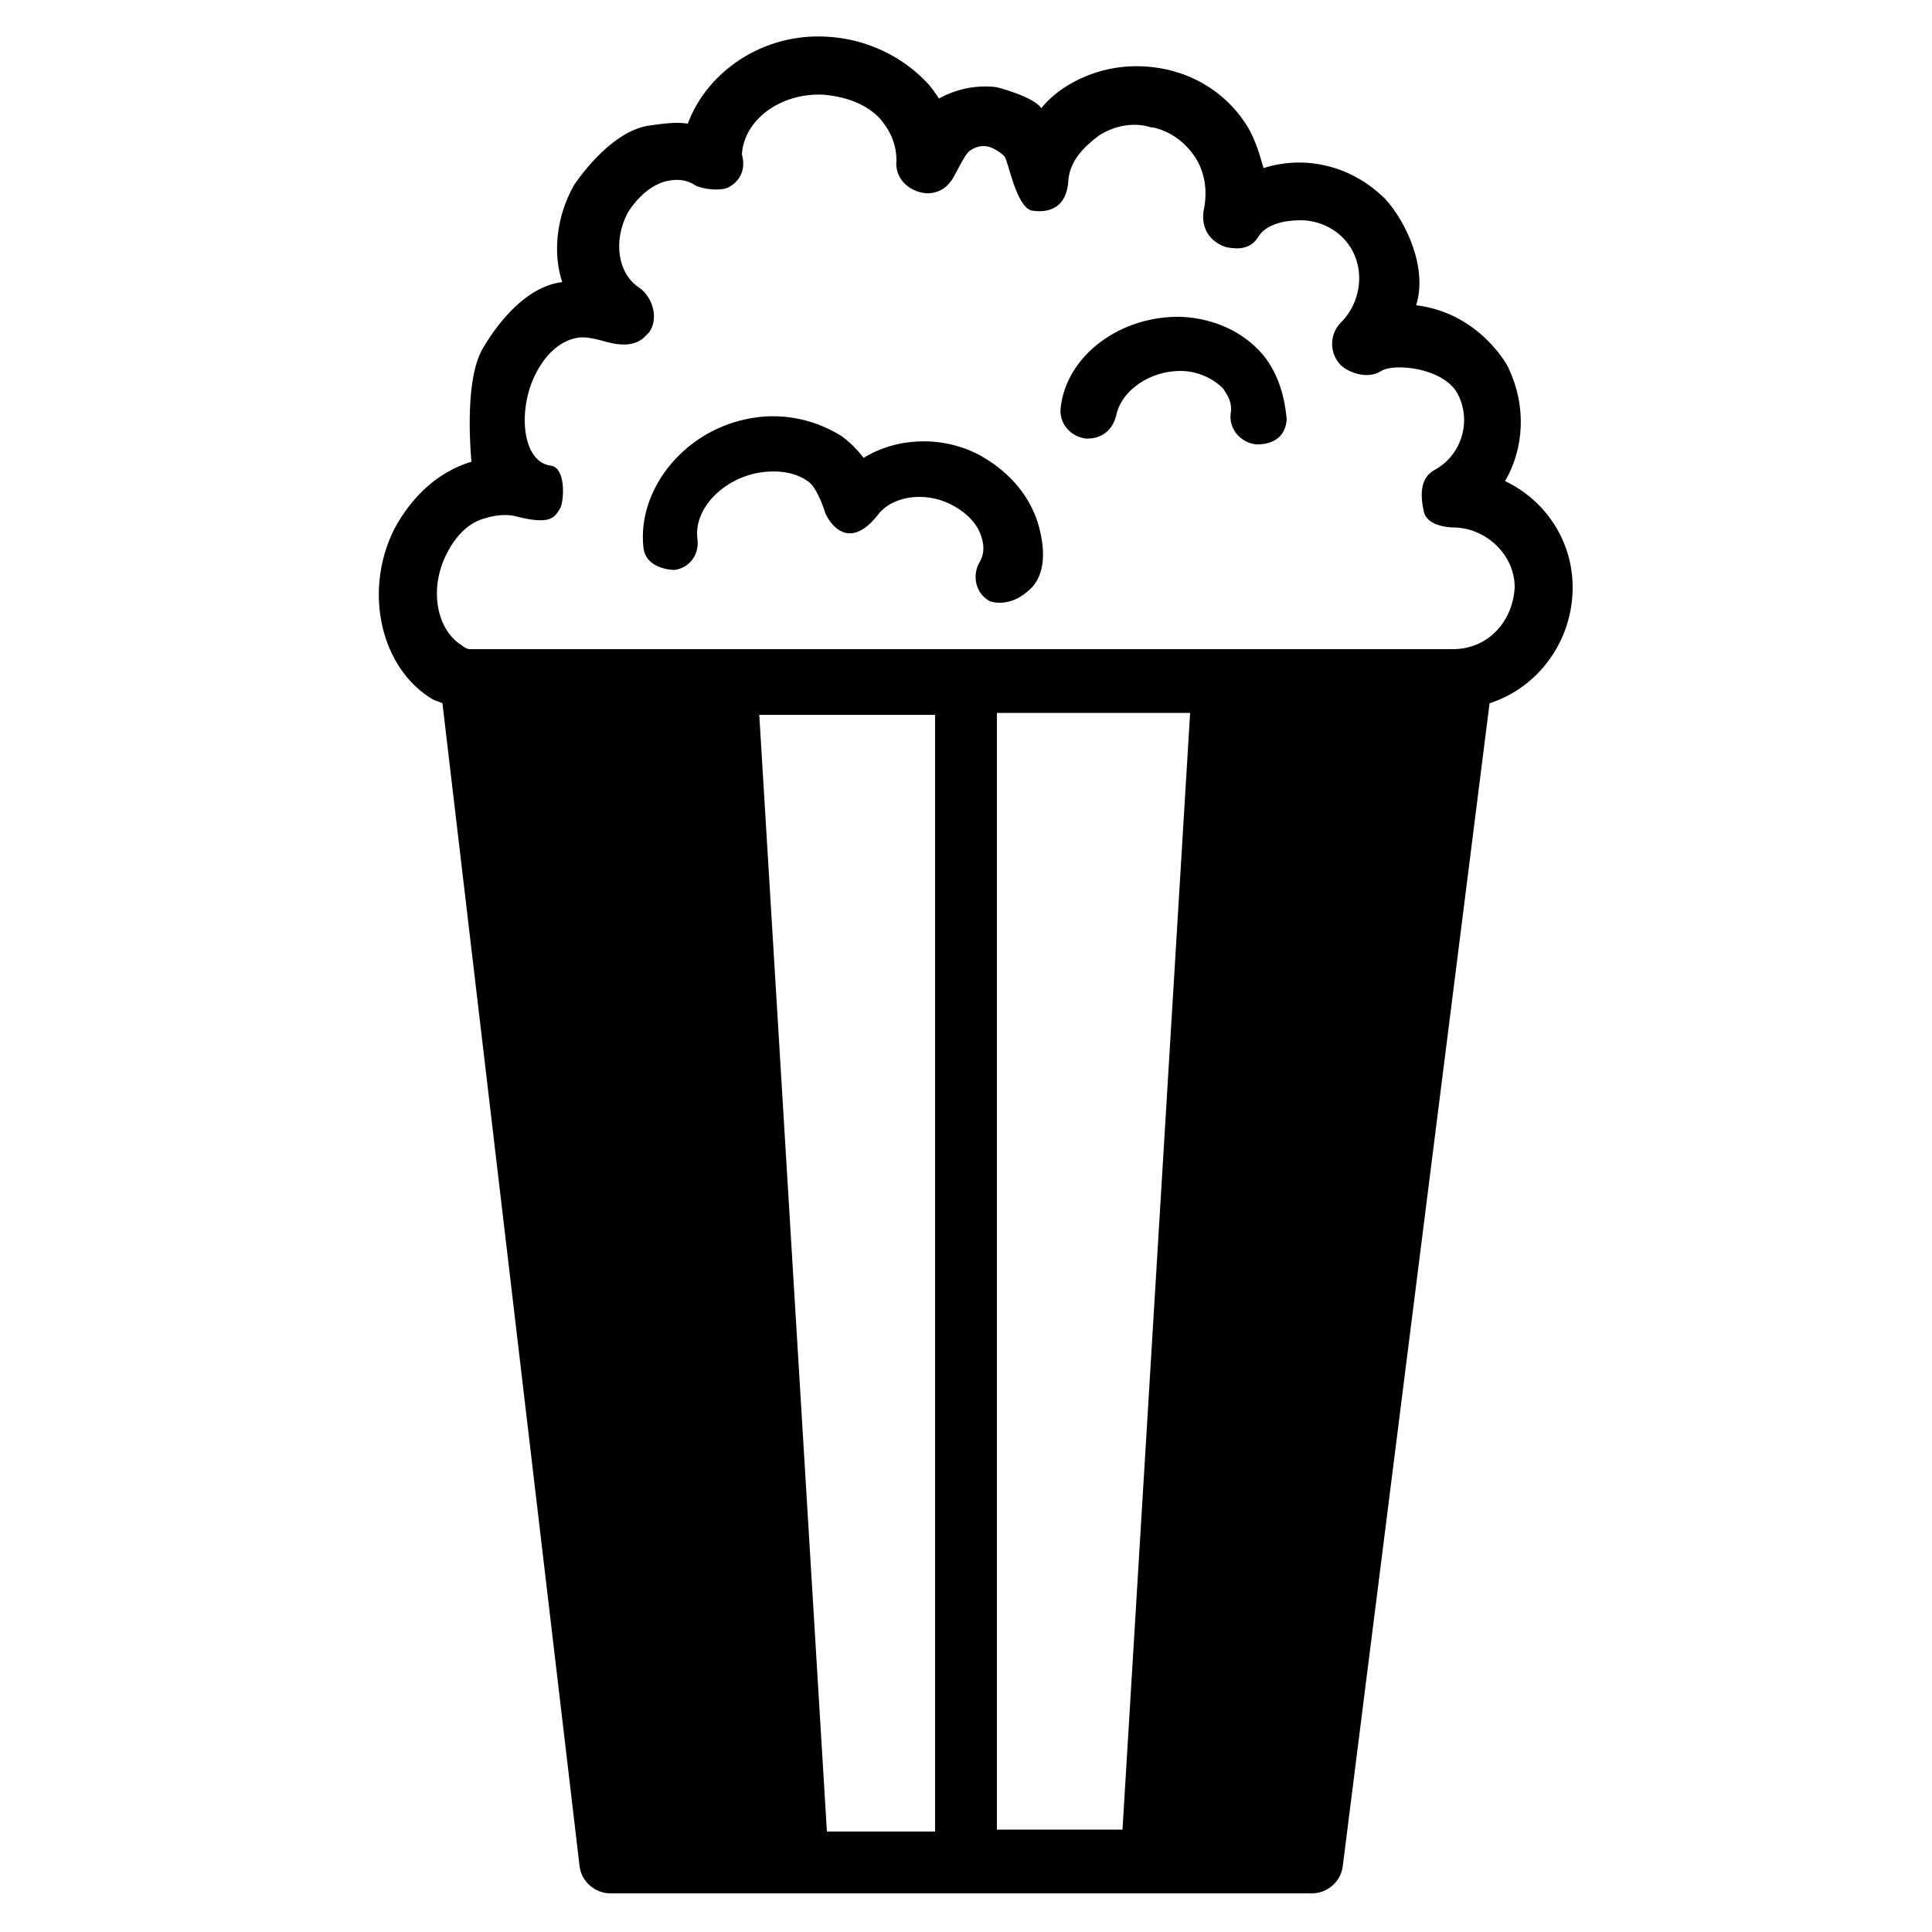 <?xml version="1.0" ?><svg id="Layer_1" style="enable-background:new 0 0 100 100;" version="1.1" viewBox="0 0 100 100" xml:space="preserve" xmlns="http://www.w3.org/2000/svg" xmlns:xlink="http://www.w3.org/1999/xlink"><path d="M53.7,27c-0.5-1.5-1.6-2.7-3.1-3.5l0,0l0,0c-2-1-4.3-0.8-5.9,0.2c-0.3-0.4-0.7-0.8-1.1-1.1  c-1.4-0.9-3.2-1.3-5-0.9c-3.3,0.7-5.6,3.7-5.3,6.6c0.1,1.2,1.6,1.2,1.6,1.2c0.8-0.1,1.3-0.8,1.2-1.6c-0.2-1.5,1.2-3,3-3.4  c0,0,0,0,0,0c1-0.2,2-0.1,2.7,0.4c0.5,0.3,0.9,1.6,0.9,1.6c0,0.1,1,2.3,2.7,0.2c0.7-1,2.4-1.3,3.8-0.6c0,0,0,0,0,0  c0.8,0.4,1.4,1,1.6,1.7c0.1,0.3,0.2,0.8-0.1,1.3c-0.4,0.7-0.2,1.6,0.5,2c0.2,0.1,1.1,0.3,2-0.5C54.2,29.8,54.1,28.3,53.7,27z" id="XMLID_6_"/><path d="M65.4,18.4c-1-1.2-2.5-1.9-4.2-2l0,0l0,0c-3.2-0.1-6,2-6.3,4.7c-0.1,0.8,0.5,1.5,1.3,1.6  c0.1,0,1.3,0.1,1.6-1.3c0.3-1.2,1.7-2.2,3.3-2.2c0,0,0,0,0,0c0,0,0,0,0,0c0.9,0,1.7,0.4,2.2,0.9c0.2,0.3,0.5,0.7,0.4,1.3  c-0.1,0.8,0.5,1.5,1.3,1.6c0.1,0,1.5,0.1,1.6-1.3C66.5,20.6,66.2,19.4,65.4,18.4z" id="XMLID_5_"/><path d="M77.9,24.9c1-1.7,1.1-3.9,0.2-5.8c0-0.1-1.5-2.9-4.8-3.3c0.6-1.9-0.5-4.3-1.6-5.5c0,0,0,0,0,0c-1.7-1.7-4.1-2.3-6.3-1.6  c-0.2-0.7-0.4-1.4-0.8-2.1c-0.9-1.5-2.4-2.6-4.2-3c0,0,0,0,0,0c-1.8-0.4-3.6-0.1-5.1,0.8c-0.5,0.3-1,0.7-1.4,1.2  c-0.4-0.6-2.3-1.1-2.4-1.1c-1-0.1-2,0.1-2.9,0.6c-0.2-0.3-0.4-0.6-0.6-0.8c-1.3-1.4-3.2-2.3-5.2-2.4l0,0c0,0,0,0,0,0  c-3.3-0.2-6.2,1.8-7.2,4.5c-0.6-0.1-1.3,0-2,0.1c-2.1,0.3-3.9,3.1-3.9,3.1c-0.9,1.6-1.1,3.5-0.6,5c-2.5,0.3-4.2,3.6-4.2,3.6  c-0.9,1.8-0.5,5.6-0.5,5.7c-1.7,0.5-3.1,1.8-4,3.5c0,0,0,0,0,0c-1.6,3.2-0.7,7.2,2,8.8c0.2,0.1,0.3,0.1,0.5,0.2L30,96.6  c0.1,0.8,0.8,1.4,1.6,1.4h36.3c0.8,0,1.5-0.6,1.6-1.4l7.6-60.2c2.5-0.8,4.3-3.2,4.3-6C81.4,28,80,25.9,77.9,24.9z M48.4,94.8h-5.6  l-3.5-57.8h9.1V94.8z M51.6,94.8V36.9h10l-3.5,57.8H51.6z M75.2,33.6c-0.1,0-50.9,0-50.9,0c-0.1,0-0.3-0.1-0.4-0.2  c-1.3-0.8-1.7-2.9-0.8-4.7c0.5-1,1.2-1.7,2.1-1.9c0.3-0.1,0.9-0.2,1.4-0.1c1.9,0.5,2.1,0.1,2.4-0.4c0.2-0.4,0.3-2.1-0.5-2.2  c-1.5-0.2-1.7-2.9-0.8-4.7v0l0,0c0.5-1,1.2-1.7,2.1-1.9c0.4-0.1,0.9,0,1.6,0.2c1.5,0.4,1.9-0.2,2.2-0.5c0.5-0.7,0.2-1.8-0.5-2.3  c-1.1-0.7-1.4-2.4-0.6-3.9c0,0,0,0,0,0c0.5-0.8,1.2-1.4,1.9-1.6c0.4-0.1,1-0.2,1.6,0.2c0.4,0.2,1.3,0.3,1.7,0.1  c1.1-0.6,0.7-1.7,0.7-1.7c0.1-1.8,2-3.2,4.2-3.1c1.2,0.1,2.3,0.5,3,1.3c0.5,0.6,0.8,1.3,0.8,2.1c-0.1,0.9,0.6,1.6,1.5,1.7  c0,0,0.8,0.1,1.3-0.6c0.2-0.2,0.7-1.4,1-1.6c0.3-0.2,0.6-0.3,1-0.2c0.3,0.1,0.6,0.3,0.8,0.5c0.2,0.3,0.6,2.6,1.4,2.8  c0.1,0,1.8,0.4,1.9-1.6c0.1-1,0.8-1.7,1.6-2.3c0.8-0.5,1.8-0.7,2.7-0.4c0,0,0,0,0.1,0c0.9,0.2,1.7,0.8,2.2,1.6  c0.5,0.8,0.6,1.8,0.4,2.7c-0.2,1.3,0.8,1.8,1.2,1.9c0.1,0,1.1,0.3,1.6-0.5c0.4-0.7,1.4-0.9,2.2-0.9c0.8,0,1.6,0.3,2.2,0.9  c1.2,1.2,1.1,3.2-0.1,4.4c-0.6,0.6-0.6,1.6,0,2.2c0.3,0.3,1.3,0.8,2.1,0.3c0.6-0.4,3.1-0.2,3.9,1.1c0.8,1.4,0.3,3.2-1.1,4  c-0.8,0.4-0.8,1.3-0.6,2.2c0.2,0.8,1.5,0.8,1.5,0.8c1.7,0,3.2,1.4,3.2,3.1C78.3,32.2,77,33.6,75.2,33.6z"/></svg>